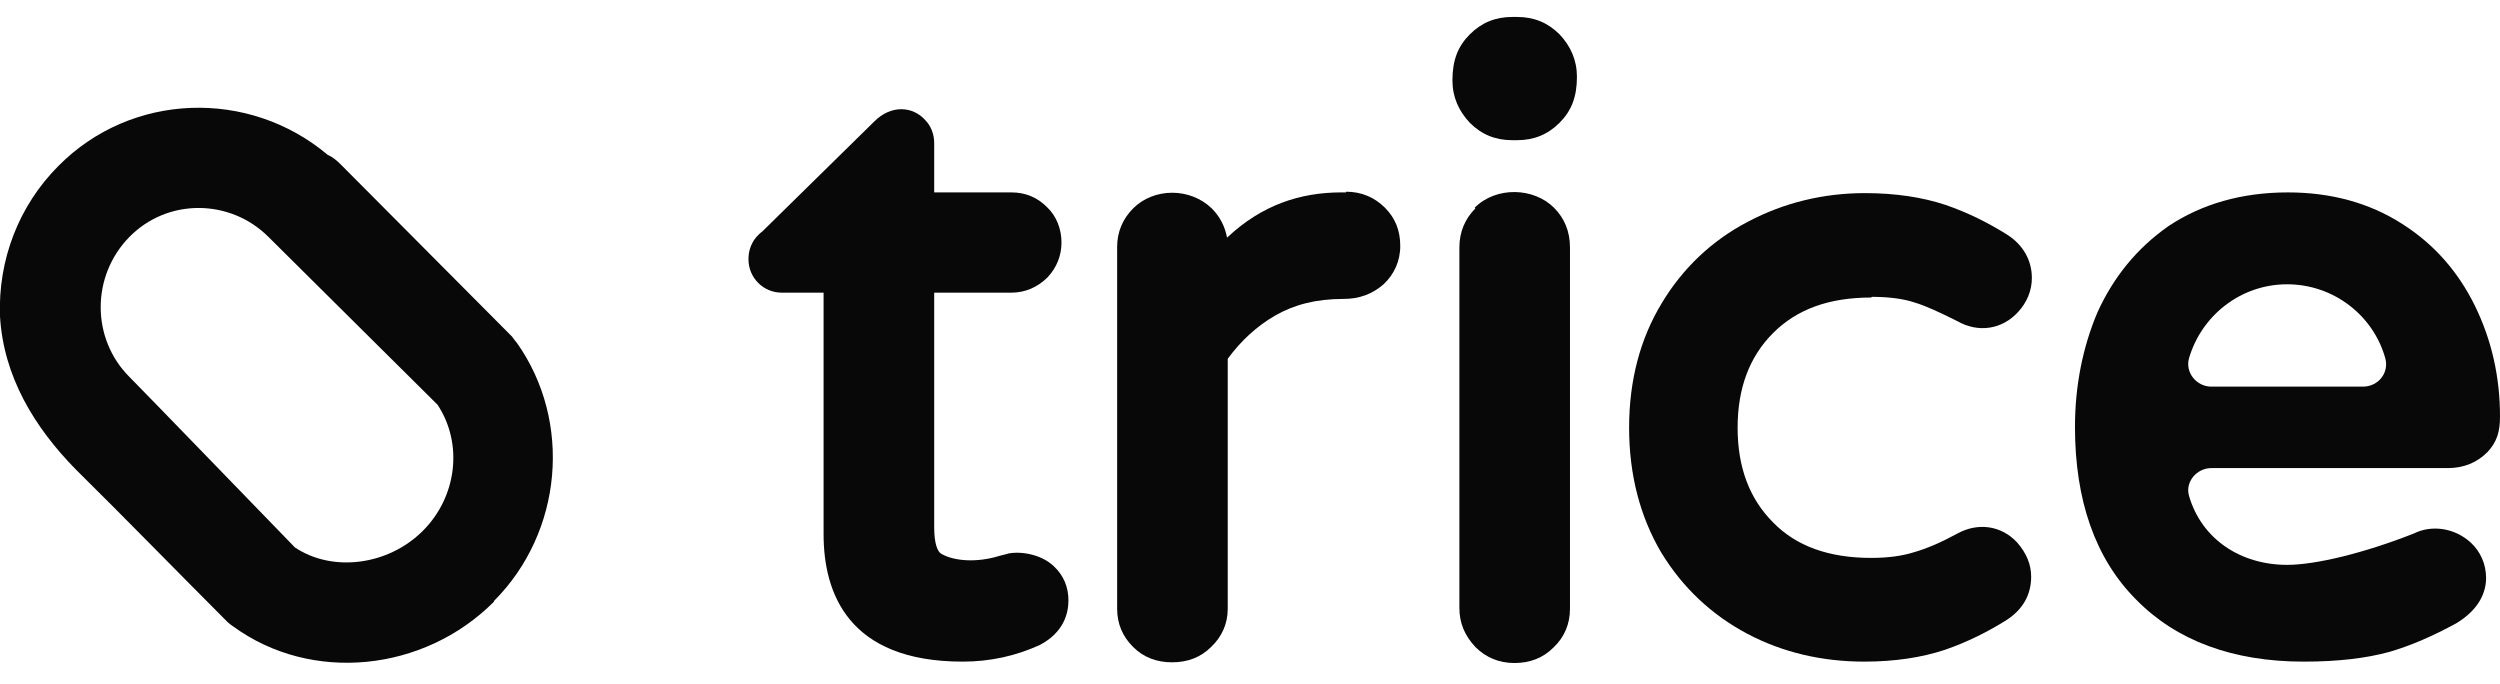 <svg width="106" height="29" viewBox="0 0 106 29" fill="none" xmlns="http://www.w3.org/2000/svg">
<g clip-path="url(#clip0_211_3023)">
<path d="M42.736 23.478L42.382 23.567C41.438 23.862 40.465 23.803 39.905 23.478C39.757 23.389 39.61 23.065 39.61 22.356V12.409H42.884C43.474 12.409 44.004 12.172 44.417 11.759C44.801 11.346 45.007 10.844 45.007 10.283C45.007 9.722 44.801 9.161 44.388 8.778C43.975 8.364 43.474 8.158 42.884 8.158H39.61V6.062C39.61 5.678 39.462 5.324 39.226 5.088C38.696 4.498 37.781 4.439 37.073 5.147L32.325 9.811C31.823 10.195 31.735 10.667 31.735 10.992C31.735 11.375 31.883 11.73 32.148 11.995C32.413 12.261 32.767 12.409 33.151 12.409H34.92V22.651C34.92 25.131 35.953 28.053 40.819 28.053C41.969 28.053 43.061 27.817 44.093 27.345C45.096 26.814 45.302 26.017 45.302 25.456C45.302 24.895 45.096 24.393 44.683 24.009C44.122 23.478 43.237 23.36 42.707 23.478H42.736Z" fill="#080808"/>
<path d="M57.07 8.157H56.893C55.124 8.157 53.502 8.689 52.027 10.076C51.938 9.604 51.732 9.191 51.378 8.836C50.464 7.951 48.93 7.951 48.045 8.836C47.603 9.279 47.367 9.84 47.367 10.46V25.81C47.367 26.459 47.603 26.99 48.045 27.433C48.488 27.876 49.048 28.082 49.697 28.082C50.346 28.082 50.906 27.876 51.349 27.433C51.82 26.99 52.056 26.43 52.056 25.81V15.212C52.617 14.445 53.295 13.825 54.062 13.382C54.888 12.91 55.802 12.674 56.982 12.674C57.631 12.674 58.191 12.467 58.663 12.054C59.105 11.641 59.371 11.08 59.371 10.43C59.371 9.781 59.164 9.25 58.722 8.807C58.279 8.364 57.719 8.128 57.07 8.128V8.157Z" fill="#080808"/>
<path d="M64.326 0.719H64.119C63.411 0.719 62.821 0.955 62.32 1.457C61.819 1.959 61.583 2.549 61.583 3.405C61.583 4.114 61.848 4.704 62.32 5.206C62.821 5.708 63.411 5.944 64.119 5.944H64.326C65.033 5.944 65.623 5.708 66.125 5.206C66.626 4.704 66.862 4.114 66.862 3.258C66.862 2.549 66.597 1.959 66.125 1.457C65.623 0.955 65.033 0.719 64.326 0.719Z" fill="#080808"/>
<path d="M62.556 8.836C62.114 9.279 61.878 9.84 61.878 10.489V25.78C61.878 26.43 62.114 26.961 62.556 27.433C62.998 27.876 63.559 28.112 64.208 28.112C64.856 28.112 65.417 27.905 65.859 27.463C66.331 27.02 66.567 26.459 66.567 25.81V10.489C66.567 9.811 66.331 9.25 65.889 8.807C65.033 7.951 63.441 7.892 62.526 8.807L62.556 8.836Z" fill="#080808"/>
<path d="M79.367 12.586C80.105 12.586 80.724 12.674 81.166 12.822C81.668 12.97 82.287 13.265 82.995 13.619C83.88 14.121 84.883 13.973 85.561 13.235C85.944 12.822 86.151 12.32 86.151 11.789C86.151 11.051 85.797 10.401 85.119 9.959C84.322 9.457 83.438 9.014 82.494 8.689C81.52 8.365 80.37 8.188 79.072 8.188C77.303 8.188 75.622 8.601 74.118 9.398C72.584 10.195 71.345 11.376 70.46 12.851C69.546 14.357 69.074 16.128 69.074 18.135C69.074 20.142 69.546 21.914 70.431 23.419C71.345 24.924 72.584 26.076 74.088 26.873C75.592 27.67 77.273 28.053 79.043 28.053C80.341 28.053 81.491 27.876 82.464 27.552C83.408 27.227 84.293 26.784 85.089 26.282C85.767 25.84 86.121 25.22 86.121 24.452C86.121 23.921 85.915 23.449 85.531 23.006C84.853 22.268 83.85 22.15 82.995 22.622C82.287 23.006 81.668 23.271 81.137 23.419C80.665 23.567 80.075 23.655 79.338 23.655C77.539 23.655 76.153 23.153 75.179 22.15C74.177 21.146 73.675 19.818 73.675 18.135C73.675 16.453 74.177 15.124 75.179 14.121C76.182 13.117 77.539 12.615 79.338 12.615L79.367 12.586Z" fill="#080808"/>
<path d="M93.76 19.847H103.788C104.466 19.847 105.027 19.611 105.469 19.168C105.882 18.725 106 18.283 106 17.663C106 15.98 105.646 14.416 104.938 12.969C104.23 11.523 103.198 10.342 101.841 9.486C100.455 8.6 98.833 8.158 97.004 8.158C95.028 8.158 93.347 8.66 91.961 9.575C90.604 10.519 89.602 11.759 88.923 13.264C88.304 14.74 87.979 16.364 87.979 18.105C87.979 21.205 88.835 23.684 90.575 25.426C92.285 27.168 94.674 28.053 97.683 28.053C99.157 28.053 100.337 27.906 101.311 27.64C102.225 27.374 103.169 26.961 104.142 26.43C105.174 25.81 105.41 25.042 105.41 24.511C105.41 23.921 105.174 23.389 104.761 23.006C104.083 22.386 103.11 22.238 102.343 22.622C100.249 23.448 98.184 23.95 96.975 23.95C94.999 23.95 93.347 22.858 92.816 21.028C92.639 20.438 93.141 19.847 93.76 19.847ZM92.816 15.183C93.347 13.383 94.999 12.054 96.975 12.054C98.951 12.054 100.632 13.383 101.134 15.183C101.311 15.803 100.839 16.393 100.19 16.393H93.76C93.141 16.393 92.639 15.803 92.816 15.183Z" fill="#080808"/>
<path d="M20.941 25.515C17.962 28.496 13.213 28.968 9.91 26.577C9.821 26.518 9.703 26.43 9.644 26.371C7.491 24.216 5.368 22.032 3.215 19.906C1.445 18.105 0.147 15.951 7.0245e-06 13.412C-0.088 11.021 0.796 8.719 2.477 7.036C5.574 3.907 10.559 3.759 13.892 6.564C14.098 6.652 14.275 6.8 14.452 6.977L21.707 14.268C21.707 14.268 21.855 14.475 21.914 14.534C24.273 17.869 23.86 22.563 20.941 25.485V25.515ZM11.384 10.047C9.762 8.423 7.108 8.394 5.486 10.047C3.864 11.7 3.864 14.357 5.486 15.98C6.105 16.6 11.473 22.15 12.505 23.212C14.098 24.275 16.457 23.98 17.932 22.504C19.377 21.057 19.643 18.814 18.552 17.161L11.384 10.047Z" fill="#080808"/>
</g>
<defs>
<clipPath id="clip0_211_3023">
<rect width="106" height="27.393" fill="#080808" transform="translate(0 0.719)"/>
</clipPath>
</defs>
</svg>
